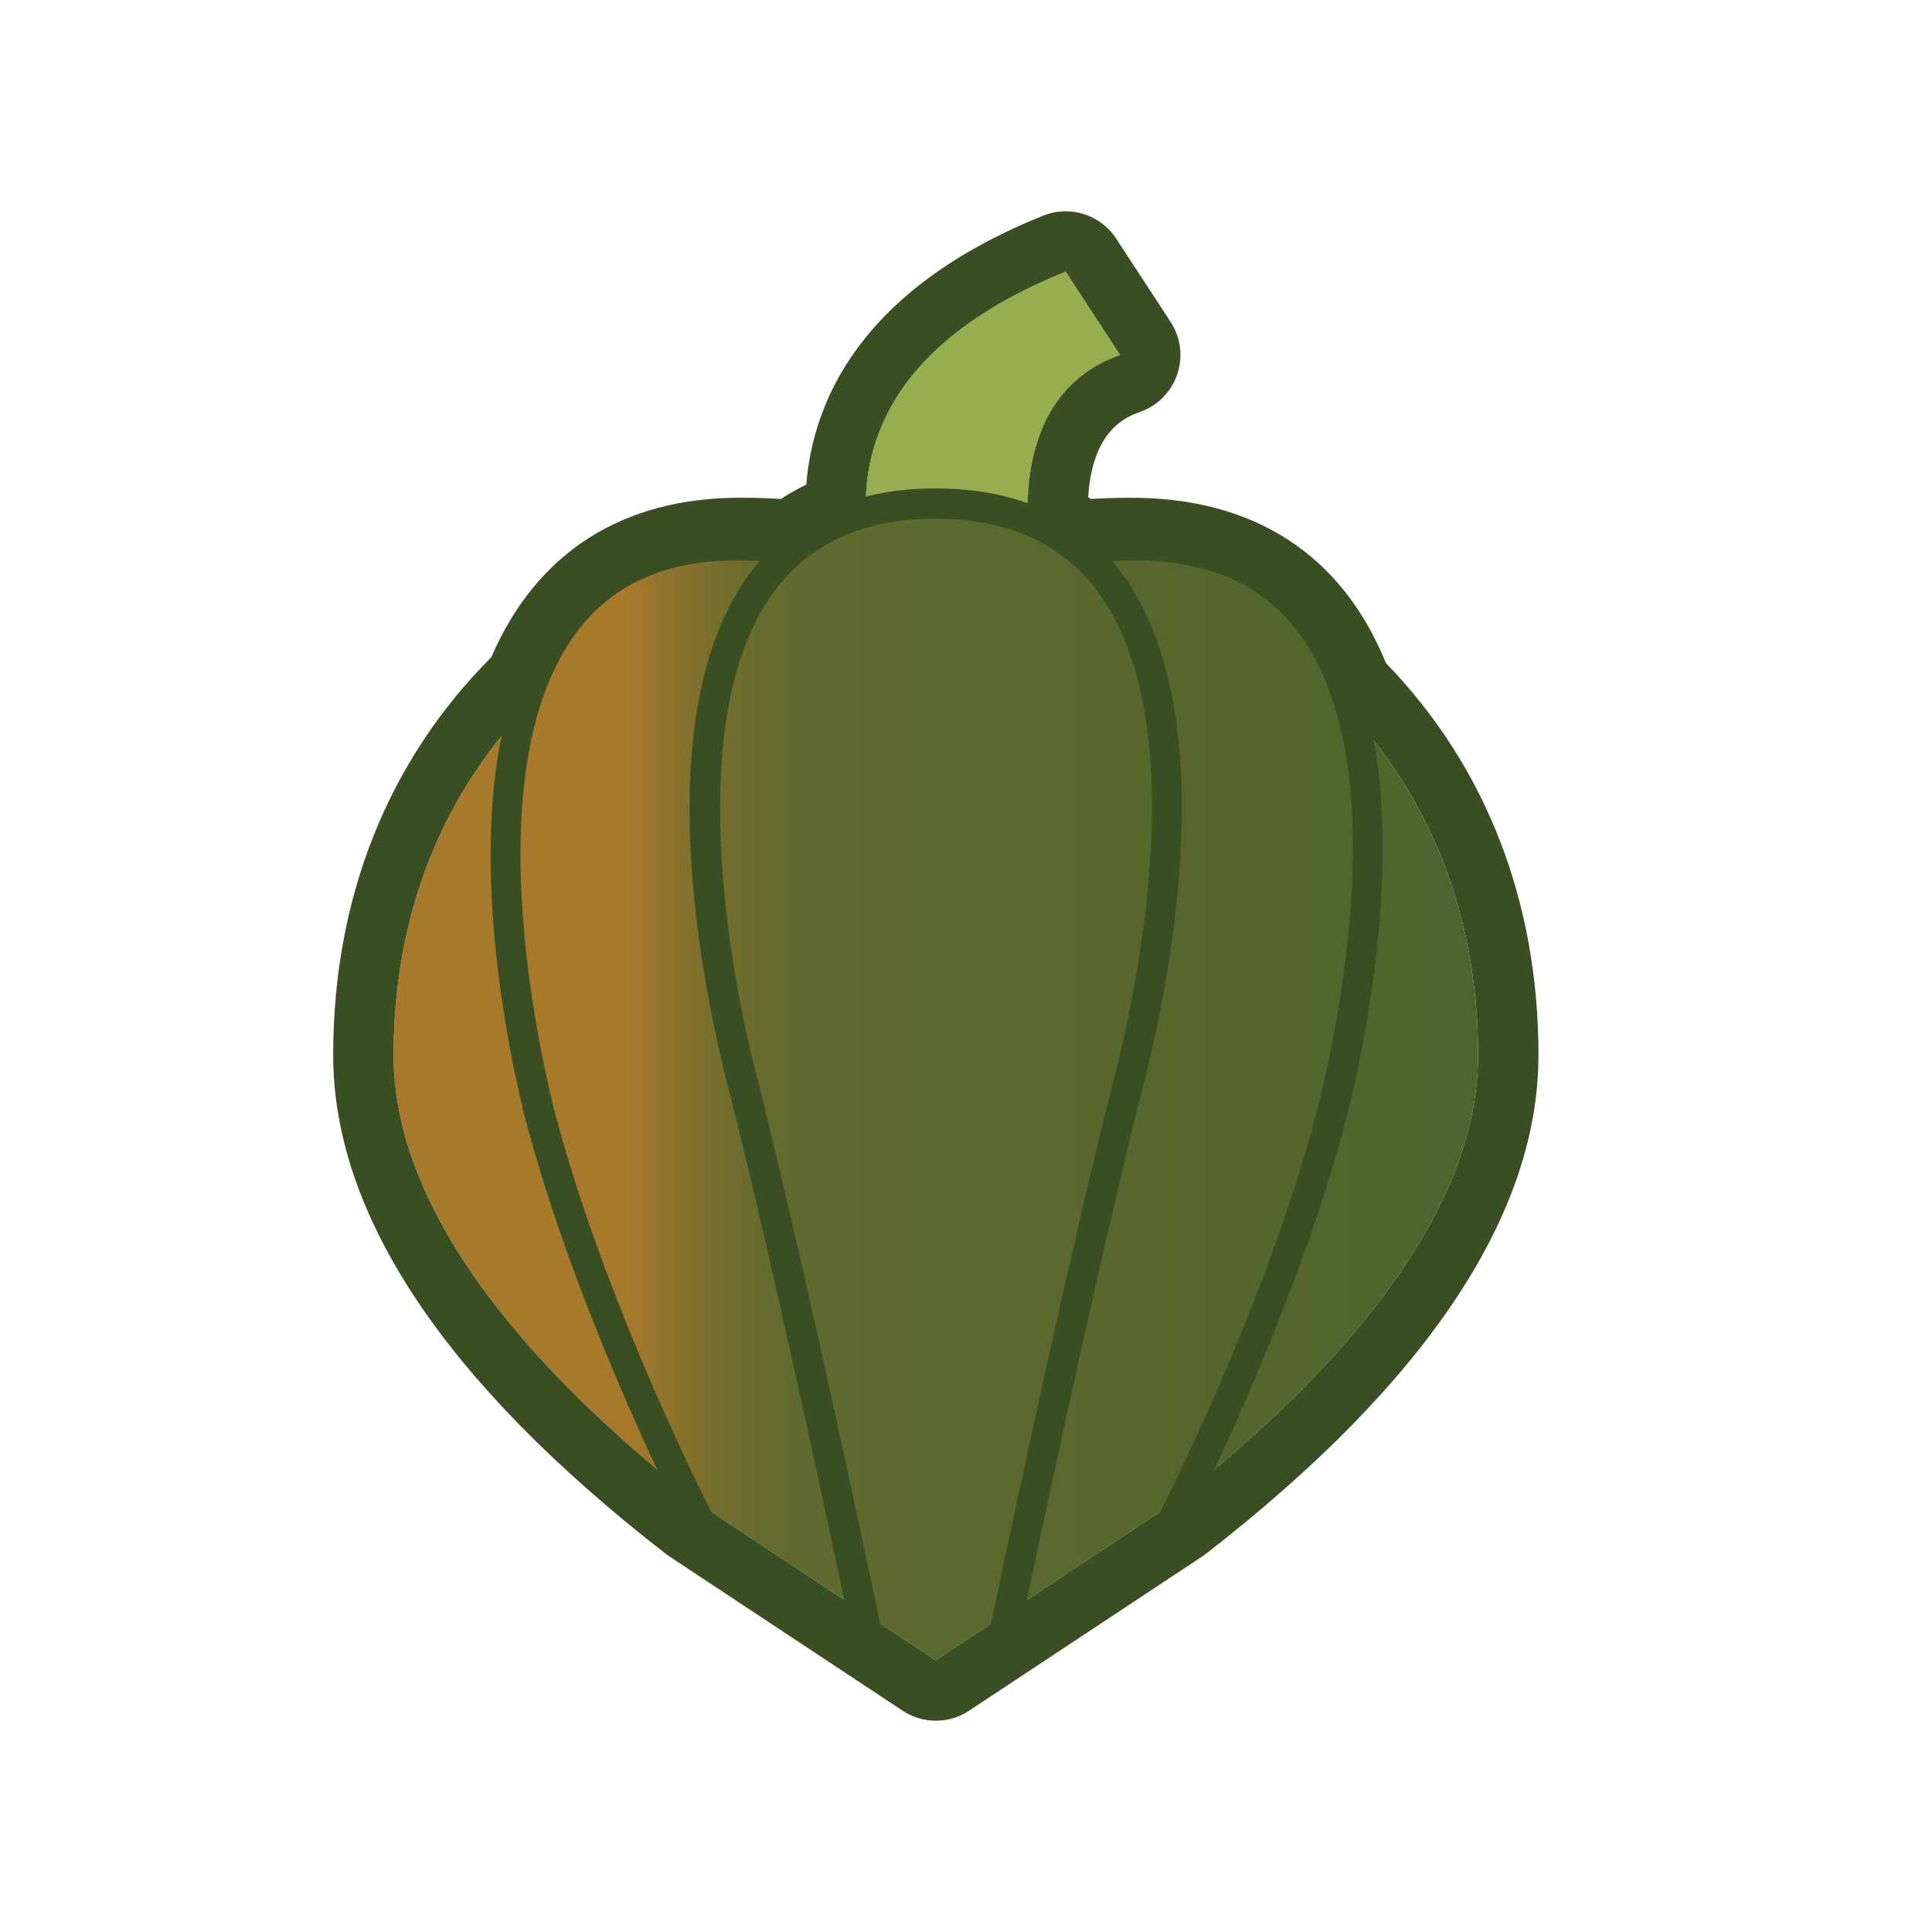 <?xml version="1.0" encoding="iso-8859-1"?>
<!-- Generator: Adobe Illustrator 16.0.0, SVG Export Plug-In . SVG Version: 6.00 Build 0)  -->
<!DOCTYPE svg PUBLIC "-//W3C//DTD SVG 1.1//EN" "http://www.w3.org/Graphics/SVG/1.1/DTD/svg11.dtd">
<svg version="1.1" id="Layer_1" xmlns="http://www.w3.org/2000/svg" xmlns:xlink="http://www.w3.org/1999/xlink" x="0px" y="0px"
	 width="64px" height="64px" viewBox="0 0 64 64" style="enable-background:new 0 0 64 64;" xml:space="preserve">
<g>
	<defs>
		<path id="SVGID_1_" d="M28.711,17.429c-0.857,0.235-1.581,0.609-2.194,1.091c-0.098,0.023-0.197,0.042-0.295,0.064l0.002-0.021
			c-0.515-0.05-1.083-0.075-1.707-0.075c-3.586,0-5.553,1.842-6.547,4.422c-3.05,2.91-4.933,7.01-4.933,12.039
			c0,5.706,5.373,11.164,10.242,14.942L31,55l7.721-5.108c4.869-3.778,10.242-9.236,10.242-14.942c0-4.937-1.816-8.974-4.768-11.873
			c-0.963-2.665-2.957-4.588-6.713-4.588c-0.555,0-1.063,0.021-1.531,0.059l0.005,0.075c-0.154-0.036-0.312-0.067-0.468-0.1
			c-0.421-0.332-0.891-0.615-1.427-0.833c-0.096-1.413-0.102-4.816,3.04-5.932L35.301,9C29.255,11.431,28.493,15.039,28.711,17.429"
			/>
	</defs>
	<clipPath id="SVGID_2_">
		<use xlink:href="#SVGID_1_"  style="overflow:visible;"/>
	</clipPath>
	
		<linearGradient id="SVGID_3_" gradientUnits="userSpaceOnUse" x1="4.882812e-04" y1="64" x2="1" y2="64" gradientTransform="matrix(35.926 0 0 -35.926 13.031 2331.25)">
		<stop  offset="0" style="stop-color:#A7792B"/>
		<stop  offset="0.215" style="stop-color:#A7792B"/>
		<stop  offset="0.254" style="stop-color:#8C732C"/>
		<stop  offset="0.298" style="stop-color:#746E2D"/>
		<stop  offset="0.34" style="stop-color:#656B2E"/>
		<stop  offset="0.374" style="stop-color:#606A2E"/>
		<stop  offset="1" style="stop-color:#4D642E"/>
	</linearGradient>
	<rect x="13.037" y="9" style="clip-path:url(#SVGID_2_);fill:url(#SVGID_3_);" width="35.926" height="46"/>
</g>
<g>
	<defs>
		<rect id="SVGID_4_" width="64" height="64"/>
	</defs>
	<clipPath id="SVGID_5_">
		<use xlink:href="#SVGID_4_"  style="overflow:visible;"/>
	</clipPath>
	<path style="clip-path:url(#SVGID_5_);fill:#394E23;" d="M35.301,9l1.802,2.757c-3.143,1.116-3.137,4.518-3.04,5.931
		c0.535,0.219,1.004,0.502,1.426,0.834c0.155,0.034,0.313,0.064,0.468,0.1l-0.005-0.075c0.468-0.038,0.977-0.059,1.531-0.059
		c3.756,0,5.75,1.923,6.713,4.588c2.951,2.899,4.768,6.937,4.768,11.873c0,5.706-5.373,11.163-10.242,14.942L31,55l-7.72-5.108
		c-4.869-3.779-10.243-9.236-10.243-14.942c0-5.029,1.883-9.129,4.934-12.039c0.993-2.58,2.961-4.422,6.546-4.422
		c0.625,0,1.192,0.025,1.708,0.075l-0.002,0.021c0.097-0.022,0.196-0.041,0.294-0.063c0.613-0.483,1.337-0.857,2.194-1.092
		C28.493,15.039,29.255,11.431,35.301,9 M35.301,7c-0.25,0-0.503,0.047-0.746,0.145c-6.093,2.449-7.63,6.194-7.845,8.908
		c-0.292,0.142-0.573,0.301-0.842,0.475c-0.421-0.026-0.867-0.04-1.351-0.04c-3.911,0-6.751,1.825-8.241,5.282
		c-3.429,3.431-5.239,7.978-5.239,13.179c0,5.289,3.706,10.849,11.016,16.522c0.04,0.03,0.081,0.06,0.123,0.088l7.721,5.108
		C30.231,56.89,30.615,57,31,57c0.385,0,0.769-0.11,1.104-0.332l7.721-5.108c0.042-0.028,0.083-0.058,0.123-0.088
		c7.31-5.674,11.016-11.233,11.016-16.522c0-5.094-1.745-9.572-5.052-12.983c-1.458-3.586-4.362-5.478-8.429-5.478
		c-0.465,0-0.916,0.014-1.347,0.04c-0.029-0.018-0.059-0.038-0.088-0.056c0.137-2.267,1.306-2.682,1.725-2.83
		c0.577-0.205,1.029-0.664,1.226-1.246c0.195-0.581,0.115-1.22-0.221-1.733l-1.802-2.757C36.598,7.327,35.96,7,35.301,7"/>
	<path style="clip-path:url(#SVGID_5_);fill:#394E23;" d="M23.16,50.893c-0.181,0-0.355-0.099-0.444-0.27
		c-0.036-0.07-3.635-7.055-5.357-13.728c-0.674-2.749-2.584-12.061,1.049-16.69c1.373-1.751,3.374-2.638,5.947-2.638
		c0.641,0,1.245,0.026,1.797,0.078c0.275,0.026,0.477,0.27,0.45,0.545c-0.025,0.274-0.261,0.467-0.544,0.451
		c-0.52-0.05-1.093-0.074-1.703-0.074c-2.25,0-3.987,0.759-5.16,2.255c-3.354,4.275-1.511,13.196-0.866,15.829
		c1.691,6.556,5.239,13.442,5.274,13.512c0.127,0.245,0.032,0.547-0.214,0.674C23.316,50.875,23.237,50.893,23.16,50.893"/>
	<path style="clip-path:url(#SVGID_5_);fill:#394E23;" d="M38.838,50.893c-0.077,0-0.156-0.018-0.229-0.056
		c-0.246-0.127-0.342-0.429-0.215-0.674c0.035-0.069,3.583-6.956,5.277-13.518c0.832-3.4,2.429-11.76-0.744-15.803
		c-1.185-1.51-2.963-2.275-5.285-2.275c-0.542,0-1.057,0.02-1.528,0.06c-0.281,0.015-0.517-0.181-0.54-0.455
		c-0.023-0.275,0.18-0.517,0.455-0.541c0.5-0.043,1.043-0.064,1.613-0.064c2.645,0,4.688,0.894,6.072,2.658
		c3.443,4.388,1.795,13.115,0.927,16.664c-1.725,6.679-5.323,13.663-5.359,13.733C39.193,50.794,39.02,50.893,38.838,50.893"/>
	<path style="clip-path:url(#SVGID_5_);fill:#97AE50;" d="M31.156,16.594c1.041,0,2.021,0.202,2.883,0.56
		c-0.035-1.604,0.27-4.405,3.063-5.397L35.302,9c-5.694,2.288-6.699,5.62-6.617,7.995C29.444,16.738,30.277,16.594,31.156,16.594"/>
	<path style="clip-path:url(#SVGID_5_);fill:#394E23;" d="M33.254,54.7c-0.033,0-0.068-0.003-0.103-0.011
		c-0.271-0.056-0.444-0.321-0.388-0.591c0.025-0.122,2.547-12.209,4.257-18.841c0.831-3.393,2.424-11.736-0.767-15.804
		c-1.184-1.507-2.953-2.272-5.261-2.272c-2.296,0-4.059,0.763-5.24,2.268c-3.295,4.2-1.436,13.166-0.787,15.813
		c1.71,6.626,4.231,18.713,4.256,18.835c0.056,0.27-0.117,0.535-0.387,0.591c-0.277,0.059-0.536-0.117-0.592-0.388
		c-0.025-0.121-2.541-12.185-4.247-18.794c-0.867-3.542-2.506-12.245,0.97-16.675c1.38-1.759,3.408-2.651,6.027-2.651
		c2.63,0,4.666,0.894,6.047,2.655c3.462,4.414,1.817,13.125,0.95,16.665c-1.706,6.615-4.223,18.679-4.248,18.8
		C33.693,54.538,33.485,54.7,33.254,54.7"/>
</g>
</svg>
